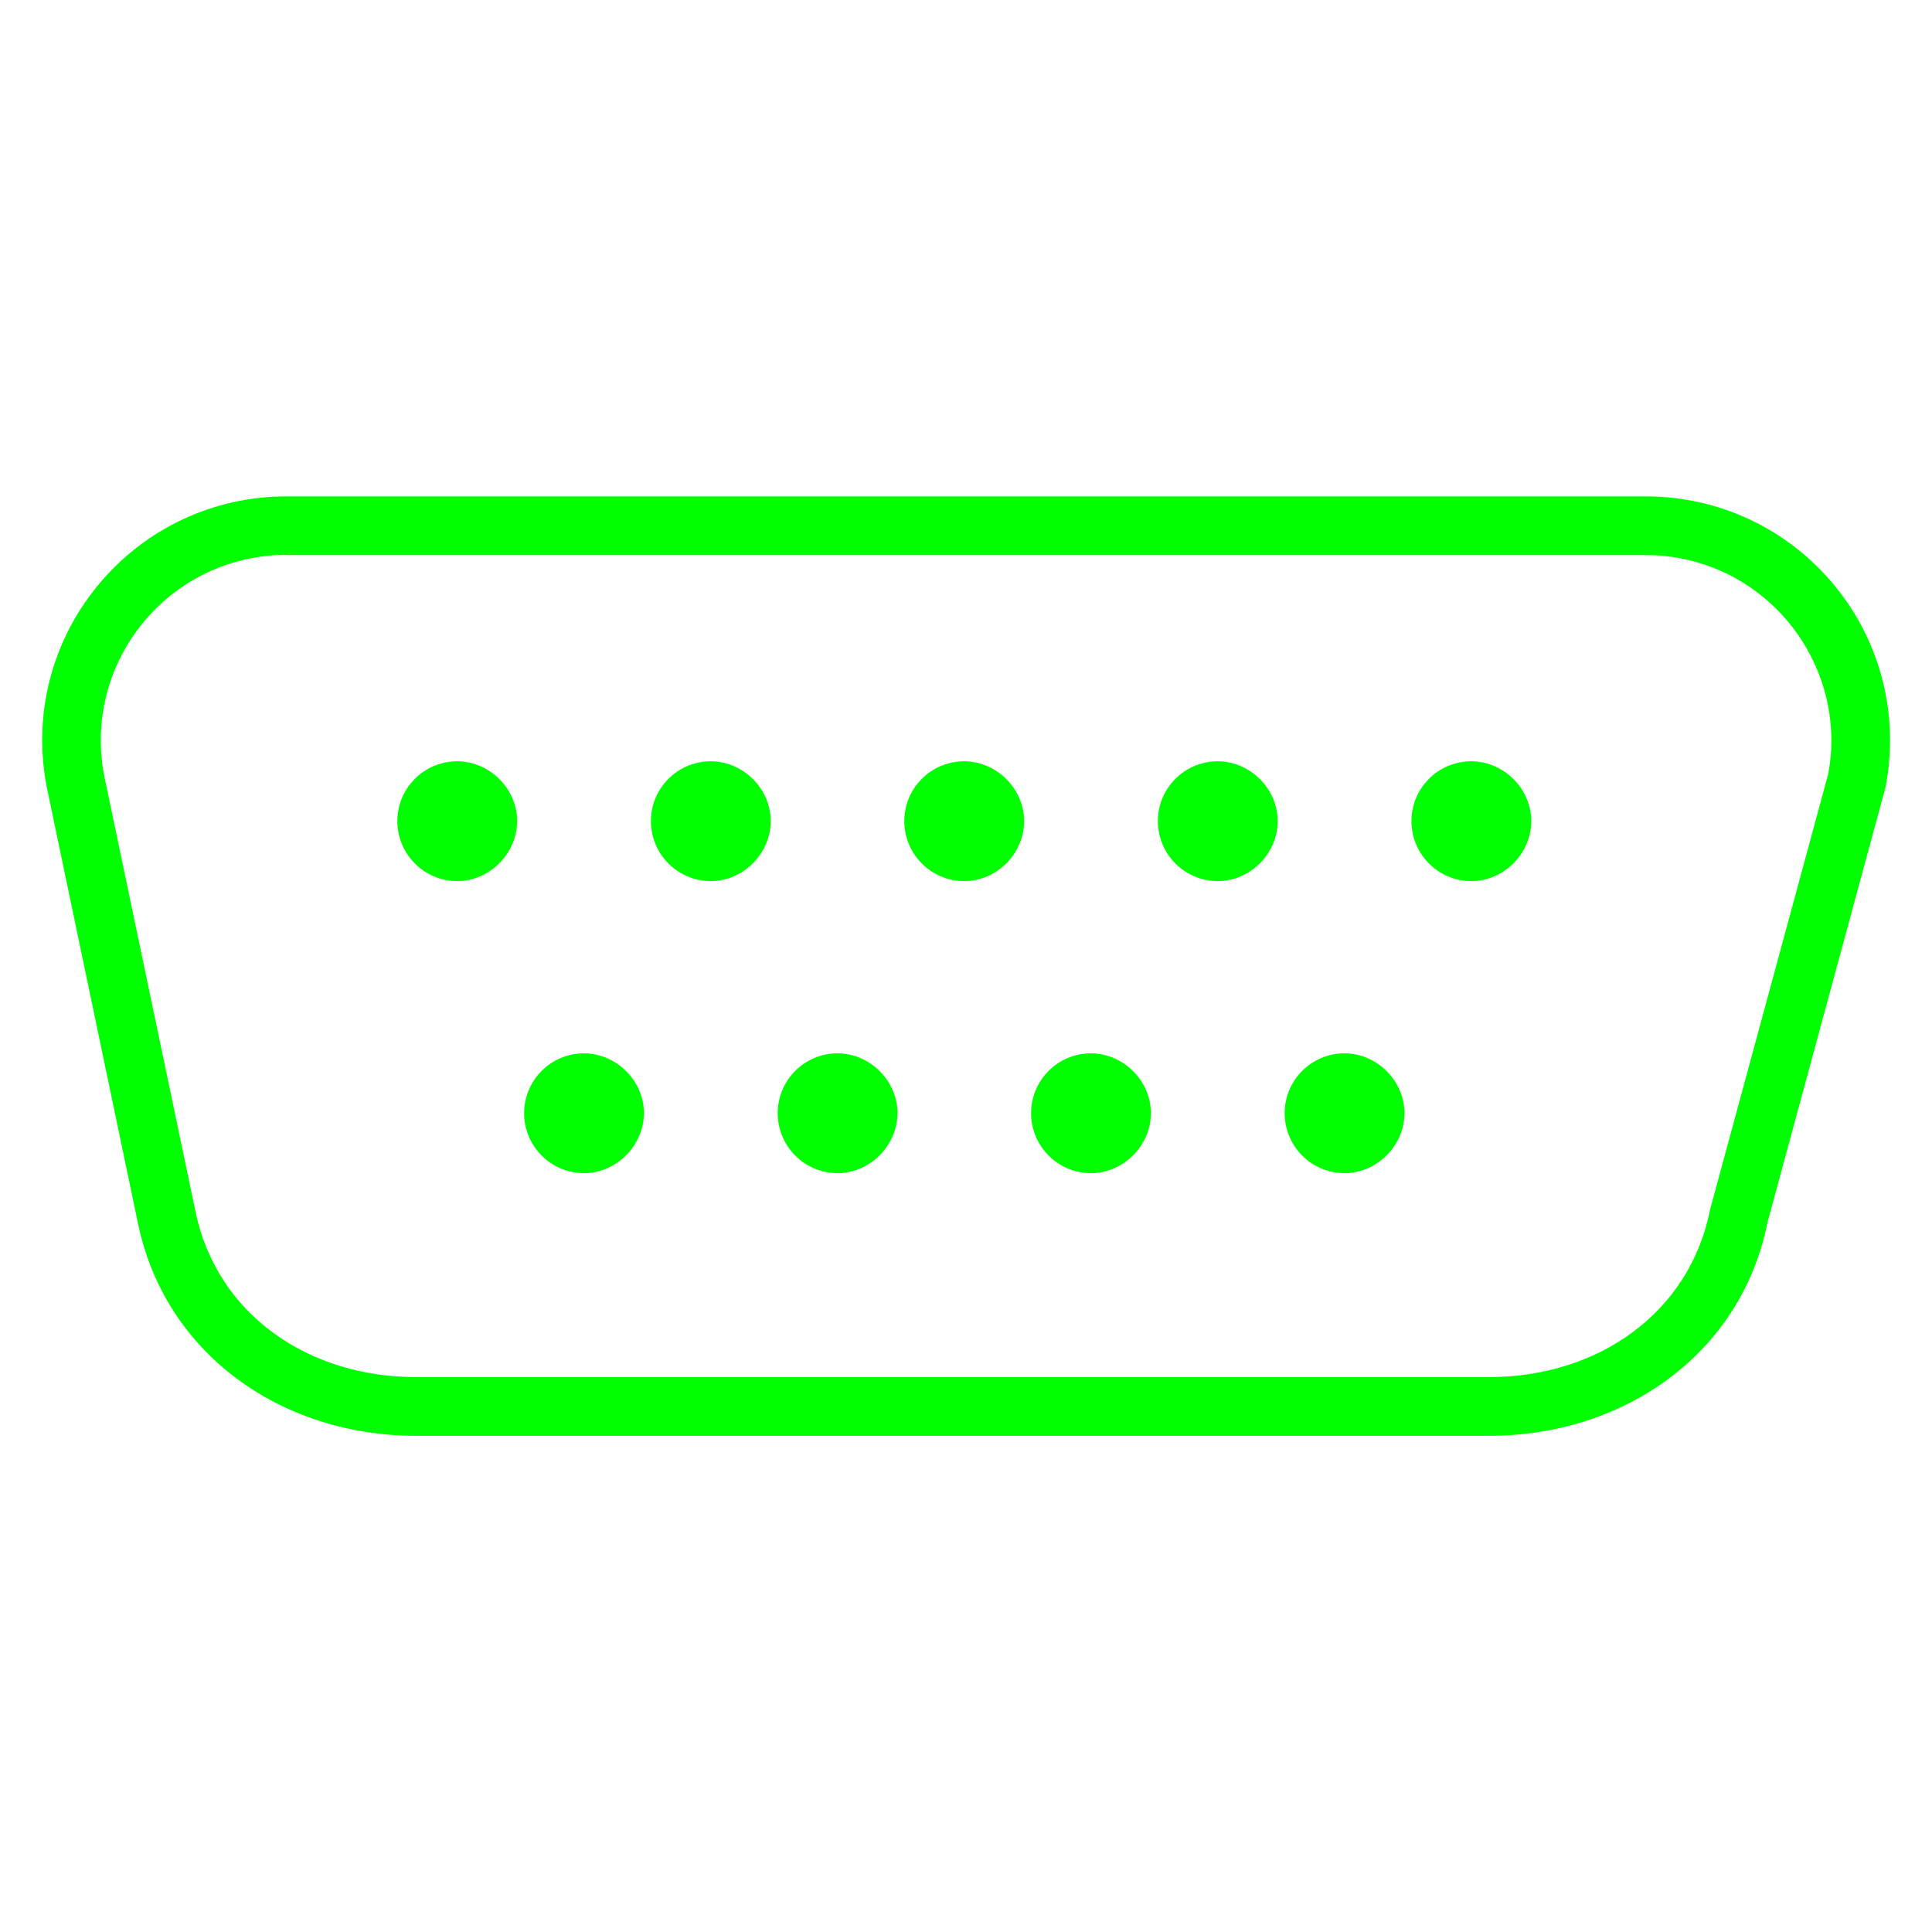 <?xml version="1.0" standalone="no"?><!DOCTYPE svg PUBLIC "-//W3C//DTD SVG 1.1//EN" "http://www.w3.org/Graphics/SVG/1.1/DTD/svg11.dtd"><svg class="icon" width="200px" height="200.00px" viewBox="0 0 1024 1024" version="1.1" xmlns="http://www.w3.org/2000/svg"><path fill="#00ff00" d="M242.3 467c-17.5 0-31.7-14.3-31.7-31.8s14.2-31.7 31.7-31.7c17.2 0 31.8 14.5 31.8 31.7-0.1 17.3-14.6 31.8-31.8 31.8zM376.7 467c-17.5 0-31.7-14.3-31.7-31.8s14.2-31.7 31.7-31.7c17.2 0 31.8 14.5 31.8 31.7-0.1 17.3-14.6 31.8-31.8 31.8zM511 467c-17.5 0-31.7-14.3-31.7-31.8s14.2-31.7 31.7-31.7c17.2 0 31.8 14.5 31.8 31.7 0 17.3-14.5 31.8-31.8 31.8zM645.4 467c-17.5 0-31.7-14.3-31.7-31.8s14.2-31.7 31.7-31.7c17.2 0 31.8 14.5 31.8 31.7 0 17.3-14.6 31.8-31.8 31.8zM779.8 467c-17.5 0-31.7-14.3-31.7-31.8s14.2-31.7 31.7-31.7c17.2 0 31.8 14.5 31.8 31.7 0 17.3-14.6 31.8-31.8 31.8z"  /><path fill="#00ff00" d="M309.5 621.8c-17.5 0-31.7-14.3-31.7-31.8s14.2-31.7 31.7-31.7c17.2 0 31.8 14.5 31.8 31.7-0.1 17.2-14.6 31.8-31.8 31.8zM443.9 621.8c-17.5 0-31.7-14.3-31.7-31.8s14.2-31.7 31.7-31.7c17.2 0 31.8 14.5 31.8 31.7-0.1 17.2-14.6 31.8-31.8 31.8zM578.2 621.8c-17.5 0-31.7-14.3-31.7-31.8s14.2-31.7 31.7-31.7c17.2 0 31.8 14.5 31.8 31.7s-14.6 31.8-31.8 31.8zM712.6 621.8c-17.5 0-31.7-14.3-31.7-31.8s14.2-31.7 31.7-31.7c17.2 0 31.8 14.5 31.8 31.7s-14.6 31.8-31.8 31.8z"  /><path fill="#00ff00" d="M789.3 761H220.5C149.2 761 87.2 717.6 73 647.8L25 418.2c-7.8-38.2 1.9-77.4 26.6-107.6 24.7-30.2 61.2-47.5 100.2-47.5h720.5c38.9 0 75.3 17.2 100 47.2 24.7 30 34.5 69.1 27 107.2l-62.5 230.4C923 717.3 861 761 789.3 761zM151.8 294.1c-29.6 0-57.4 13.2-76.1 36.1-18.8 23-26.2 52.8-20.3 81.8l48.1 229.6c11.2 55.4 60.4 88.3 116.9 88.3h568.9c56.8 0 106.1-33.2 117.1-88.9l62.5-230.4c5.5-28-2-57.7-20.7-80.5-18.8-22.8-46.4-35.9-76-35.9H151.8z"  /></svg>